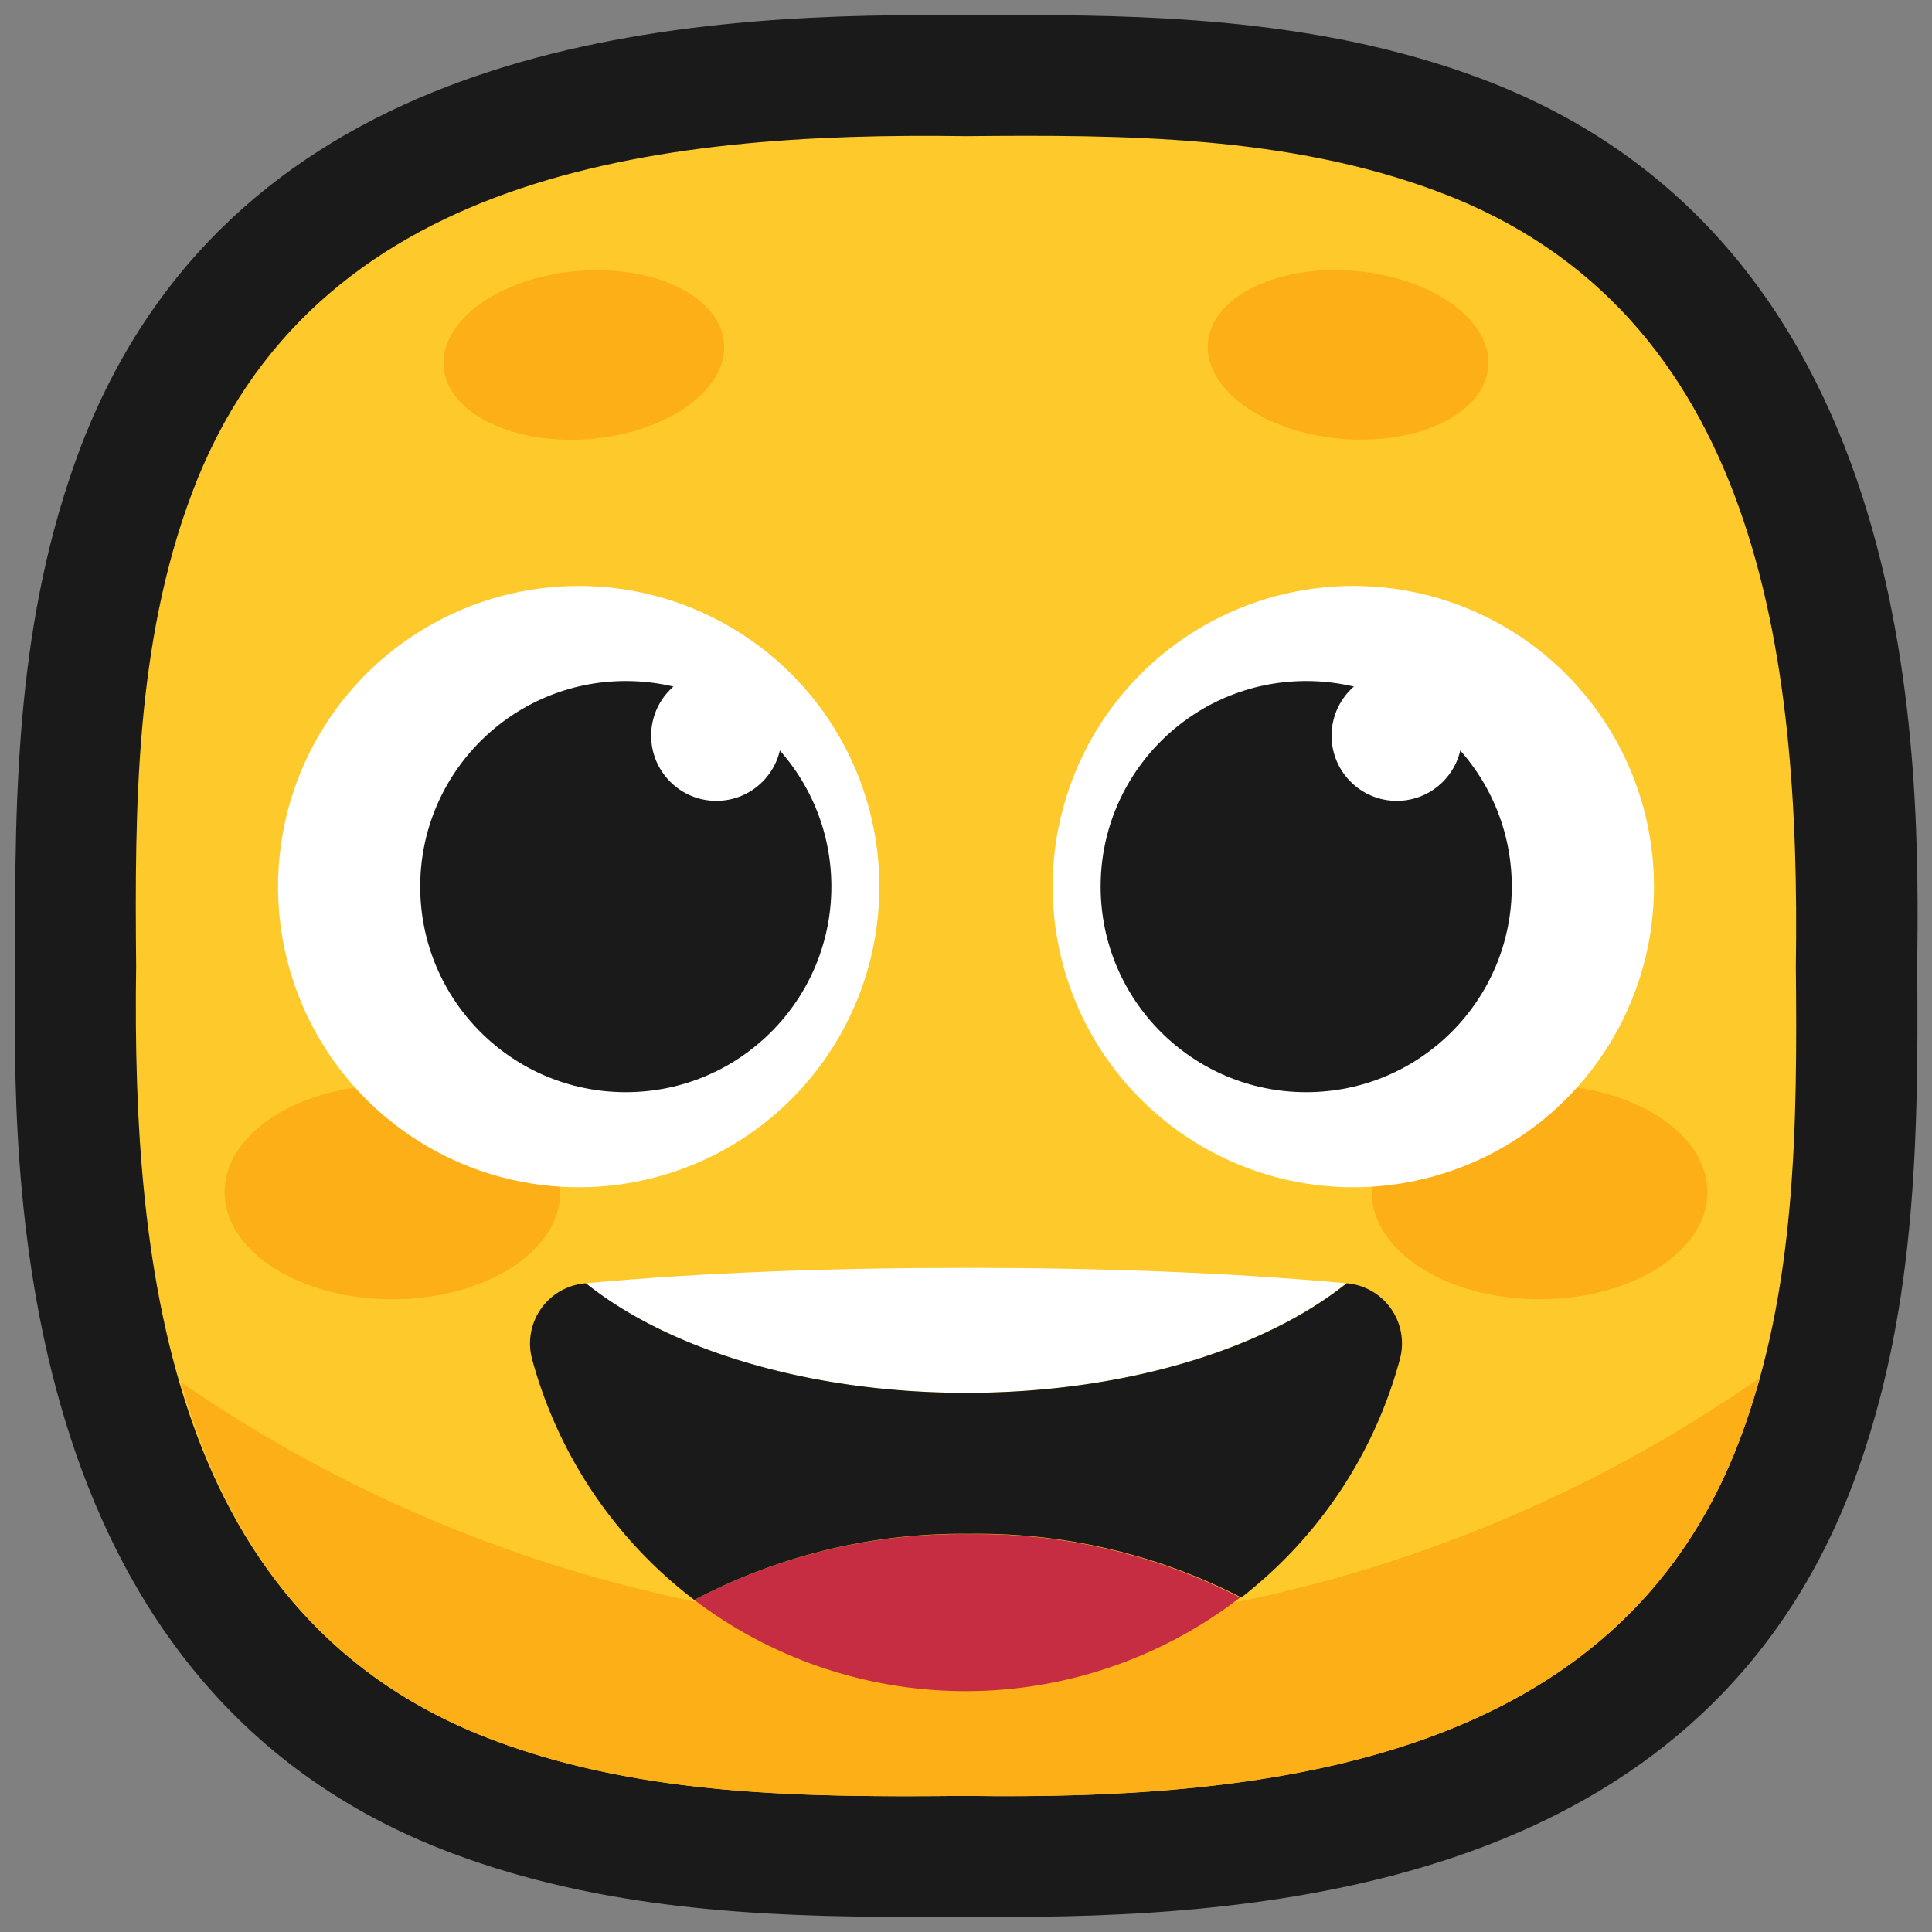 <svg xmlns="http://www.w3.org/2000/svg" viewBox="0 0 64 64"><rect x="0" y="0" width="64" height="64" fill="#808080" stroke="none"/><defs><style>.cls-1,.cls-2{fill:#1a1a1a;}.cls-1{opacity:0;}.cls-3{fill:#fec92b;}.cls-4{fill:#fdaf18;}.cls-5{fill:#fff;}.cls-6{fill:#c62d43;}</style></defs><title>Grinning face with big eyes</title><g ><rect class="cls-1" width="64" height="64"/><path class="cls-2" d="M49.05,2.6C44.11.75,38.89.5,34,.5H30.63C20.92.5,7.45,2,2.6,15c-2,5.42-2.14,10.94-2.09,17C.42,38.48.16,55.86,15,61.4c4.94,1.85,10.16,2.1,15.06,2.1h3.36c9.71,0,23.18-1.5,28-14.45,2-5.42,2.14-10.94,2.09-17C63.58,25.52,63.84,8.14,49.05,2.6Z"/><path class="cls-3" d="M59.49,32h0c.15-10.25-1.21-21.67-11.85-25.65C42.69,4.49,37.26,4.46,32,4.51h0C21.75,4.36,10.33,5.72,6.35,16.36,4.49,21.31,4.46,26.74,4.51,32h0C4.36,42.25,5.72,53.67,16.36,57.65c4.95,1.86,10.38,1.89,15.64,1.84h0c10.25.15,21.67-1.21,25.65-11.85C59.51,42.69,59.54,37.26,59.49,32Z"/><path class="cls-4" d="M32,54A46.35,46.35,0,0,1,6,45.79C7.48,51,10.52,55.47,16.36,57.65c4.95,1.86,10.38,1.89,15.64,1.84h0c10.25.15,21.67-1.21,25.65-11.85.25-.66.46-1.34.65-2A46.44,46.44,0,0,1,32,54Z"/><ellipse class="cls-4" cx="51" cy="39.49" rx="5.56" ry="3.55"/><ellipse class="cls-4" cx="13" cy="39.49" rx="5.56" ry="3.55"/><path class="cls-5" d="M19.4,42.51c2.73,2.19,7.36,3.63,12.6,3.63s9.87-1.44,12.6-3.63C40.66,42.15,36.42,42,32,42S23.34,42.15,19.4,42.51Z"/><path class="cls-6" d="M32.13,50.82A19,19,0,0,0,23,53a14.88,14.88,0,0,0,18.08-.08A19.06,19.06,0,0,0,32.13,50.82Z"/><path class="cls-2" d="M44.61,42.51h0c-2.73,2.19-7.36,3.63-12.6,3.63s-9.87-1.44-12.6-3.63h0A2,2,0,0,0,17.62,45,14.93,14.93,0,0,0,23,53h0a19,19,0,0,1,9.12-2.19,19.06,19.06,0,0,1,9,2.11A14.9,14.9,0,0,0,46.38,45,2,2,0,0,0,44.61,42.51Z"/><circle class="cls-5" cx="44.83" cy="29.37" r="9.96"/><circle class="cls-5" cx="19.17" cy="29.37" r="9.96"/><circle class="cls-2" cx="43.27" cy="29.37" r="6.81"/><circle class="cls-2" cx="20.73" cy="29.37" r="6.81"/><circle class="cls-5" cx="46.27" cy="24.37" r="2.16"/><circle class="cls-5" cx="23.73" cy="24.37" r="2.16"/><ellipse class="cls-4" cx="19.34" cy="11.76" rx="4.66" ry="2.79" transform="translate(-0.95 1.73) rotate(-5)"/><ellipse class="cls-4" cx="44.66" cy="11.76" rx="2.79" ry="4.66" transform="translate(29.05 55.22) rotate(-85)"/></g></svg>